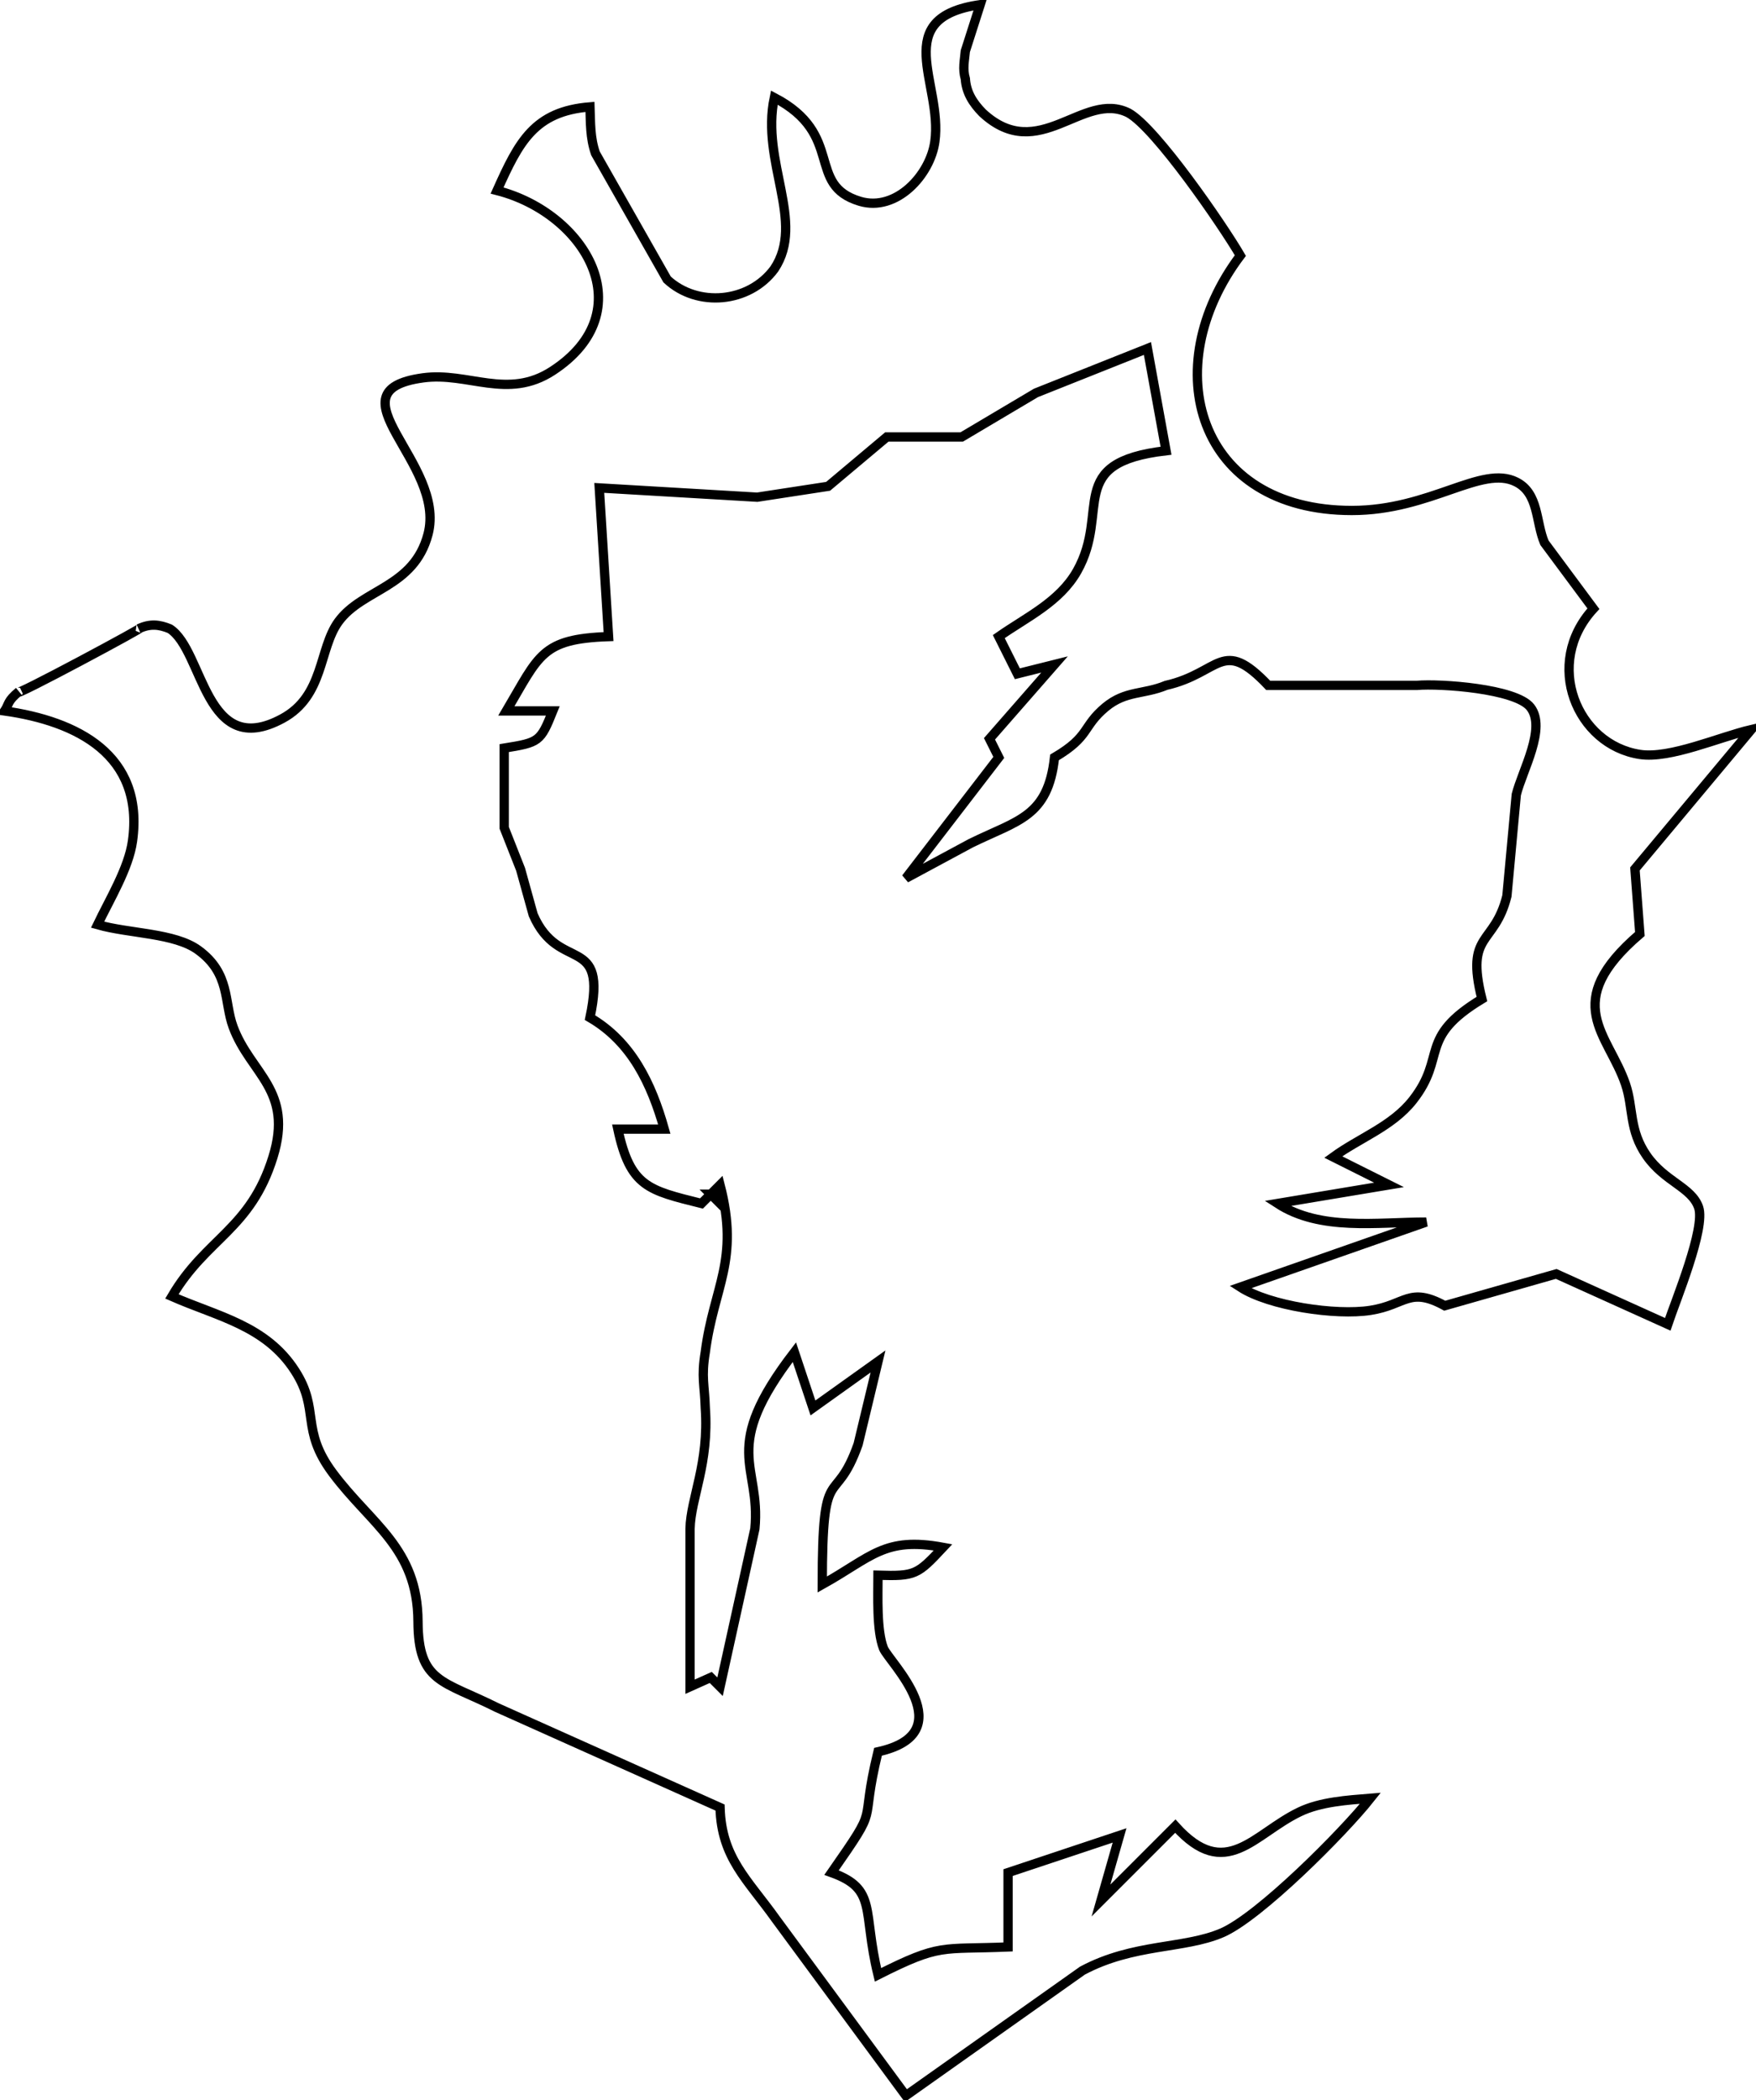 <svg xmlns="http://www.w3.org/2000/svg" viewBox="373.5 303.5 189 226">
  <path id="Edinburg Küste" fill="none" stroke="black" stroke-width="1" d="M 456.84,314.00            C 464.49,318.01 460.18,323.39 466.05,325.16              469.96,326.33 473.63,322.32 474.12,318.73              474.99,312.47 469.14,305.42 479.00,304.00              479.00,304.00 477.40,309.00 477.40,309.00              477.31,310.03 477.09,310.91 477.40,311.98              477.50,313.45 478.20,314.57 479.26,315.65              485.32,321.25 490.07,313.20 494.96,315.65              497.91,317.27 505.12,327.77 507.00,331.00              497.90,343.09 502.39,358.43 519.00,358.43              527.51,358.43 532.96,353.48 536.69,355.36              539.14,356.59 538.78,359.67 539.73,361.90              539.73,361.90 545.00,369.00 545.00,369.00              539.58,374.90 543.21,383.64 550.00,384.68              553.25,385.18 558.51,382.82 562.00,382.00              562.00,382.00 549.47,397.00 549.47,397.00              549.47,397.00 550.00,404.00 550.00,404.00              541.35,411.41 546.61,414.73 548.46,420.17              549.32,422.71 548.81,425.11 550.74,427.87              552.70,430.67 555.56,431.24 556.32,433.41              557.10,435.63 553.86,443.43 553.00,446.00              553.00,446.00 541.00,440.58 541.00,440.58              541.00,440.58 529.00,444.00 529.00,444.00              525.17,441.91 524.80,443.91 521.00,444.50              517.28,445.08 510.14,444.03 507.00,442.00              507.00,442.00 527.00,435.00 527.00,435.00              521.70,435.00 515.61,435.99 511.00,433.00              511.00,433.00 523.00,431.00 523.00,431.00              523.00,431.00 517.00,428.00 517.00,428.00              519.83,425.94 523.34,424.71 525.56,421.89              529.27,417.17 526.05,415.20 533.00,411.00              531.19,403.76 534.35,405.31 535.69,399.91              535.69,399.91 536.70,389.00 536.70,389.00              537.34,386.43 539.98,381.85 538.22,379.60              536.65,377.60 528.52,377.03 526.00,377.25              526.00,377.25 510.00,377.25 510.00,377.25              504.99,371.98 504.90,375.90 499.00,377.25              496.56,378.26 494.67,377.79 492.49,379.59              489.96,381.70 490.87,382.72 487.00,385.00              486.30,391.40 483.07,391.75 478.00,394.23              478.00,394.23 471.00,398.00 471.00,398.00              471.00,398.00 481.00,385.00 481.00,385.00              481.00,385.00 480.00,383.00 480.00,383.00              480.00,383.00 487.00,375.00 487.00,375.00              487.00,375.00 483.00,376.00 483.00,376.00              483.00,376.00 481.00,372.00 481.00,372.00              484.02,369.89 487.55,368.27 489.43,364.95              493.08,358.47 488.01,353.28 499.00,352.00              499.00,352.00 497.00,341.00 497.00,341.00              497.00,341.00 485.00,345.78 485.00,345.78              485.00,345.78 477.01,350.52 477.01,350.52              477.01,350.52 468.95,350.52 468.95,350.52              468.95,350.52 462.63,355.83 462.63,355.83              462.63,355.83 455.00,357.00 455.00,357.00              455.00,357.00 438.00,356.00 438.00,356.00              438.00,356.00 439.00,372.00 439.00,372.00              431.77,372.25 431.55,373.99 428.00,380.00              428.00,380.00 433.00,380.00 433.00,380.00              431.66,383.33 431.53,383.39 427.77,384.00              427.77,384.00 427.77,392.58 427.77,392.58              427.77,392.58 429.53,397.04 429.53,397.04              429.53,397.04 430.89,401.94 430.89,401.94              433.66,408.32 438.94,403.82 437.00,413.00              441.48,415.61 443.61,420.09 445.00,425.00              445.00,425.00 440.00,425.00 440.00,425.00              441.34,431.21 443.27,431.57 449.00,433.00              449.00,433.00 451.00,431.00 451.00,431.00              453.12,439.19 450.32,441.94 449.41,449.00              448.96,451.70 449.34,452.53 449.41,455.00              449.84,460.98 447.84,464.72 447.77,468.00              447.77,468.00 447.77,485.00 447.77,485.00              447.77,485.00 450.00,484.00 450.00,484.00              450.00,484.00 451.00,485.00 451.00,485.00              451.00,485.00 454.75,468.00 454.75,468.00              455.42,461.03 450.91,459.52 459.00,449.00              459.00,449.00 461.00,455.00 461.00,455.00              461.00,455.00 468.00,450.00 468.00,450.00              468.00,450.00 465.86,458.91 465.86,458.91              463.33,466.03 462.00,460.25 462.00,474.00              467.34,471.02 468.68,468.83 475.00,470.00              472.25,472.94 472.03,473.12 468.00,473.00              468.00,475.17 467.83,478.93 468.59,480.87              469.15,482.29 477.24,489.97 468.00,492.00              465.90,500.61 468.44,497.20 463.00,505.00              467.97,506.79 466.30,509.04 468.00,516.00              474.78,512.59 474.71,513.30 482.00,513.00              482.00,513.00 482.00,505.00 482.00,505.00              482.00,505.00 494.00,501.00 494.00,501.00              494.00,501.00 492.00,508.00 492.00,508.00              492.00,508.00 500.00,500.00 500.00,500.00              505.43,506.04 508.42,500.85 513.37,498.47              515.62,497.38 518.54,497.20 521.00,497.00              518.10,500.66 509.02,509.78 505.00,511.49              500.90,513.24 495.50,512.61 490.00,515.55              490.00,515.55 471.00,529.00 471.00,529.00              471.00,529.00 457.00,510.00 457.00,510.00              453.94,505.71 451.15,503.41 451.00,498.00              451.00,498.00 427.00,487.25 427.00,487.25              421.15,484.32 418.52,484.58 418.49,477.98              418.45,470.05 413.43,467.53 409.31,462.00              405.79,457.28 407.97,455.22 405.26,451.02              402.13,446.14 396.94,445.17 392.00,443.00              395.69,436.71 400.46,435.81 402.88,428.00              405.12,420.79 400.46,419.05 398.59,414.00              397.59,411.29 398.31,408.27 394.85,405.74              392.32,403.88 387.44,403.98 384.00,403.00              385.30,400.28 387.36,396.91 387.76,394.00              389.05,384.70 381.76,381.10 374.00,380.00              374.49,379.25 374.27,378.95 375.54,377.91              374.39,378.86 390.02,370.46 388.42,371.16              389.66,370.57 390.66,370.70 391.78,371.16              395.44,373.51 395.52,385.35 403.89,380.82              408.41,378.38 407.80,373.31 409.93,370.39              412.52,366.84 418.05,366.76 419.57,360.98              421.58,353.29 408.67,345.58 419.02,344.16              423.88,343.49 428.14,346.57 432.98,343.40              442.75,337.02 436.55,326.45 427.00,324.00              429.35,318.76 431.01,315.48 437.00,315.00              437.06,316.73 437.01,318.33 437.59,320.00              437.59,320.00 445.30,333.57 445.30,333.57              448.54,336.59 454.12,336.13 456.84,332.44              460.22,327.37 455.37,320.95 456.84,314.00 Z            M 451.00,432.00            C 451.00,432.00 450.00,432.00 450.00,432.00              450.00,432.00 451.00,433.00 451.00,433.00              451.00,433.00 451.00,432.00 451.00,432.00 Z"/>
</svg>